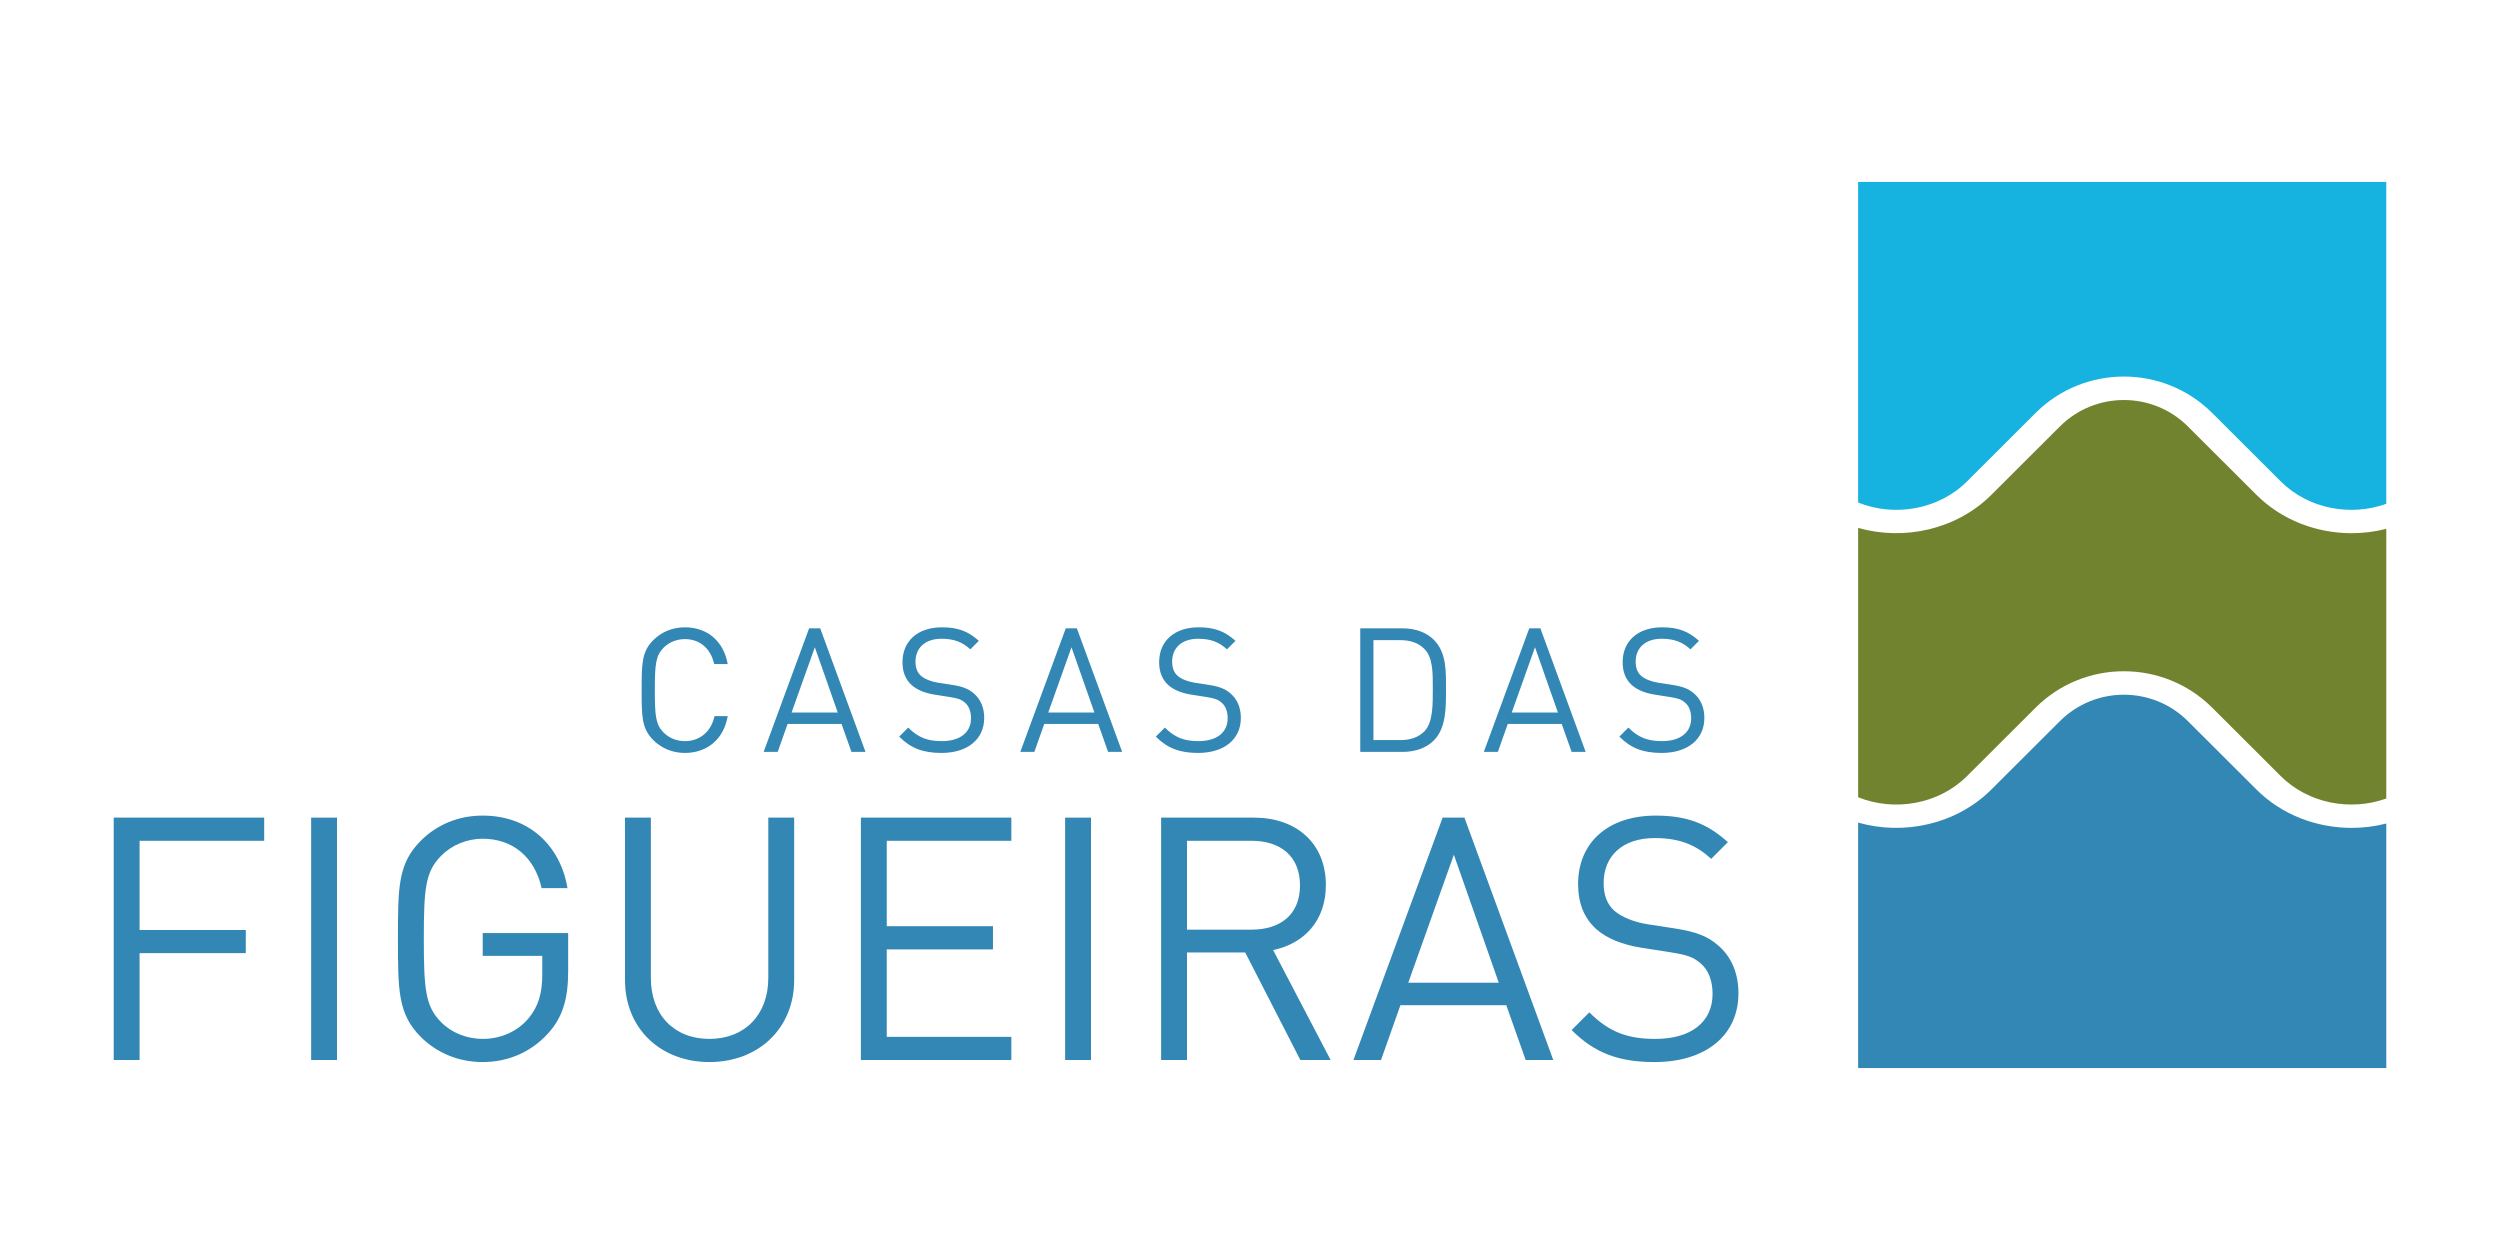 <?xml version="1.0" encoding="utf-8"?>
<!-- Generator: Adobe Illustrator 16.0.0, SVG Export Plug-In . SVG Version: 6.00 Build 0)  -->
<!DOCTYPE svg PUBLIC "-//W3C//DTD SVG 1.1//EN" "http://www.w3.org/Graphics/SVG/1.1/DTD/svg11.dtd">
<svg version="1.1" id="Capa_1" xmlns="http://www.w3.org/2000/svg" xmlns:xlink="http://www.w3.org/1999/xlink" x="0px" y="0px"
	 width="800px" height="400px" viewBox="0 0 800 400" enable-background="new 0 0 800 400" xml:space="preserve">
<g>
	<g>
		<g>
			<path fill="#3287B4" d="M44.668,269.051v28.541h33.987v7.406H44.668v34.205H36.39v-77.561h48.147v7.408H44.668z"/>
			<path fill="#3287B4" d="M99.566,339.203v-77.561h8.278v77.561H99.566z"/>
			<path fill="#3287B4" d="M175.164,330.924c-5.446,5.883-12.745,8.934-20.697,8.934c-7.625,0-14.597-2.832-19.826-8.061
				c-7.298-7.299-7.298-14.924-7.298-31.373s0-24.074,7.298-31.373c5.229-5.229,12.092-8.061,19.826-8.061
				c14.814,0,24.837,9.586,27.124,23.203h-8.278c-2.179-9.805-9.15-15.797-18.846-15.797c-5.12,0-10.021,2.07-13.398,5.557
				c-4.902,5.01-5.447,10.24-5.447,26.471s0.545,21.568,5.447,26.58c3.377,3.484,8.278,5.445,13.398,5.445
				c5.664,0,11.111-2.287,14.706-6.645c3.159-3.813,4.357-8.061,4.357-14.053v-5.883h-19.063v-7.297h27.342v12.309
				C181.809,319.813,179.957,325.805,175.164,330.924z"/>
			<path fill="#3287B4" d="M227.013,339.857c-15.687,0-27.016-10.785-27.016-26.254v-51.961h8.279v51.309
				c0,11.764,7.407,19.498,18.736,19.498s18.845-7.734,18.845-19.498v-51.309h8.279v51.961
				C254.137,329.072,242.698,339.857,227.013,339.857z"/>
			<path fill="#3287B4" d="M275.484,339.203v-77.561h48.147v7.408h-39.869v27.342h33.987v7.408h-33.987v27.996h39.869v7.406H275.484
				z"/>
			<path fill="#3287B4" d="M340.841,339.203v-77.561h8.278v77.561H340.841z"/>
			<path fill="#3287B4" d="M416.11,339.203l-17.646-34.422h-18.627v34.422h-8.279v-77.561h29.738c13.508,0,22.985,8.17,22.985,21.57
				c0,11.328-6.863,18.736-16.885,20.805l18.409,35.186H416.11z M400.533,269.051h-20.696v28.432h20.696
				c9.042,0,15.469-4.684,15.469-14.162C416.002,273.844,409.575,269.051,400.533,269.051z"/>
			<path fill="#3287B4" d="M488.22,339.203l-6.209-17.537h-33.878l-6.209,17.537h-8.823l28.54-77.561h6.972l28.432,77.561H488.22z
				 M465.235,273.518l-14.597,40.959h28.976L465.235,273.518z"/>
			<path fill="#3287B4" d="M529.502,339.857c-11.655,0-19.28-2.941-26.579-10.24l5.664-5.664c6.428,6.426,12.419,8.496,21.133,8.496
				c11.329,0,18.301-5.338,18.301-14.379c0-4.031-1.198-7.516-3.703-9.695c-2.506-2.178-4.467-2.832-10.131-3.703l-9.041-1.416
				c-6.101-0.98-10.894-2.941-14.271-5.883c-3.922-3.486-5.883-8.279-5.883-14.488c0-13.18,9.478-21.895,24.837-21.895
				c9.913,0,16.449,2.506,23.094,8.496l-5.338,5.338c-4.793-4.357-9.913-6.645-18.083-6.645c-10.349,0-16.34,5.773-16.34,14.379
				c0,3.813,1.09,6.863,3.486,8.932c2.396,2.07,6.427,3.596,10.457,4.25l8.497,1.307c7.299,1.09,10.894,2.613,14.161,5.445
				c4.248,3.596,6.536,8.934,6.536,15.361C556.3,331.469,545.624,339.857,529.502,339.857z"/>
		</g>
	</g>
	<g>
		<g>
			<path fill="#3287B4" d="M219.154,240.939c-3.887,0-7.44-1.443-10.105-4.109c-3.721-3.721-3.721-7.607-3.721-15.992
				s0-12.271,3.721-15.991c2.665-2.665,6.219-4.108,10.105-4.108c7.107,0,12.383,4.33,13.715,11.771h-4.331
				c-1.055-4.831-4.441-7.996-9.384-7.996c-2.609,0-5.108,1-6.83,2.776c-2.498,2.554-2.776,5.274-2.776,13.548
				s0.278,10.994,2.776,13.549c1.722,1.777,4.221,2.775,6.83,2.775c4.942,0,8.44-3.164,9.495-7.994h4.22
				C231.593,236.607,226.206,240.939,219.154,240.939z"/>
			<path fill="#3287B4" d="M272.464,240.605l-3.165-8.939H252.03l-3.165,8.939h-4.498l14.548-39.535h3.554l14.493,39.535H272.464z
				 M260.748,207.123l-7.441,20.879h14.771L260.748,207.123z"/>
			<path fill="#3287B4" d="M301.285,240.939c-5.941,0-9.828-1.5-13.549-5.221l2.888-2.887c3.276,3.275,6.33,4.33,10.772,4.33
				c5.774,0,9.328-2.721,9.328-7.328c0-2.055-0.61-3.832-1.888-4.941c-1.277-1.111-2.276-1.445-5.164-1.889l-4.608-0.723
				c-3.109-0.5-5.553-1.498-7.274-2.998c-1.999-1.777-2.998-4.221-2.998-7.385c0-6.719,4.83-11.16,12.66-11.16
				c5.053,0,8.384,1.276,11.771,4.33l-2.721,2.721c-2.443-2.221-5.054-3.387-9.218-3.387c-5.275,0-8.329,2.943-8.329,7.33
				c0,1.943,0.556,3.498,1.777,4.553s3.275,1.832,5.33,2.166l4.331,0.666c3.721,0.555,5.553,1.332,7.219,2.775
				c2.165,1.834,3.331,4.555,3.331,7.83C314.944,236.664,309.503,240.939,301.285,240.939z"/>
			<path fill="#3287B4" d="M354.594,240.605l-3.165-8.939H334.16l-3.165,8.939h-4.497l14.548-39.535h3.554l14.492,39.535H354.594z
				 M342.878,207.123l-7.44,20.879h14.771L342.878,207.123z"/>
			<path fill="#3287B4" d="M383.416,240.939c-5.941,0-9.829-1.5-13.549-5.221l2.888-2.887c3.275,3.275,6.329,4.33,10.771,4.33
				c5.775,0,9.329-2.721,9.329-7.328c0-2.055-0.611-3.832-1.889-4.941c-1.276-1.111-2.276-1.445-5.164-1.889l-4.608-0.723
				c-3.109-0.5-5.553-1.498-7.273-2.998c-1.999-1.777-2.999-4.221-2.999-7.385c0-6.719,4.831-11.16,12.66-11.16
				c5.053,0,8.385,1.276,11.771,4.33l-2.721,2.721c-2.443-2.221-5.053-3.387-9.217-3.387c-5.275,0-8.329,2.943-8.329,7.33
				c0,1.943,0.555,3.498,1.776,4.553s3.276,1.832,5.331,2.166l4.331,0.666c3.72,0.555,5.553,1.332,7.218,2.775
				c2.166,1.834,3.332,4.555,3.332,7.83C397.075,236.664,391.634,240.939,383.416,240.939z"/>
			<path fill="#3287B4" d="M458.825,236.941c-2.388,2.387-5.886,3.664-9.995,3.664h-13.548V201.07h13.548
				c4.109,0,7.607,1.277,9.995,3.666c4.108,4.108,3.887,10.16,3.887,15.658C462.712,225.891,462.934,232.832,458.825,236.941z
				 M455.882,207.734c-2.054-2.11-4.72-2.888-7.773-2.888h-8.606v31.983h8.606c3.054,0,5.72-0.777,7.773-2.887
				c2.721-2.832,2.61-8.719,2.61-13.549C458.492,215.563,458.603,210.566,455.882,207.734z"/>
			<path fill="#3287B4" d="M502.917,240.605l-3.165-8.939h-17.269l-3.165,8.939h-4.498l14.548-39.535h3.554l14.493,39.535H502.917z
				 M491.201,207.123l-7.44,20.879h14.77L491.201,207.123z"/>
			<path fill="#3287B4" d="M531.739,240.939c-5.941,0-9.828-1.5-13.549-5.221l2.888-2.887c3.275,3.275,6.33,4.33,10.772,4.33
				c5.774,0,9.328-2.721,9.328-7.328c0-2.055-0.611-3.832-1.888-4.941c-1.277-1.111-2.277-1.445-5.164-1.889l-4.609-0.723
				c-3.109-0.5-5.553-1.498-7.273-2.998c-1.999-1.777-2.999-4.221-2.999-7.385c0-6.719,4.831-11.16,12.66-11.16
				c5.054,0,8.385,1.276,11.772,4.33l-2.722,2.721c-2.442-2.221-5.053-3.387-9.217-3.387c-5.275,0-8.329,2.943-8.329,7.33
				c0,1.943,0.555,3.498,1.776,4.553s3.276,1.832,5.331,2.166l4.331,0.666c3.72,0.555,5.553,1.332,7.219,2.775
				c2.165,1.834,3.331,4.555,3.331,7.83C545.398,236.664,539.957,240.939,531.739,240.939z"/>
		</g>
	</g>
	<path fill="#16B3E0" d="M629.447,154.047l21.938-21.891c15.582-15.547,40.935-15.545,56.516,0l21.938,21.891
		c8.836,8.814,22.366,11.28,33.771,7.174V58.223H594.6v102.591C606.219,165.482,620.333,163.14,629.447,154.047z"/>
	<path fill="#3287B4" d="M722.061,252.65l-21.939-21.889c-11.292-11.268-29.662-11.268-40.956,0l-21.937,21.889
		c-11.167,11.141-27.921,14.768-42.629,10.58v78.547H763.61v-78.25c-3.623,0.932-7.359,1.396-11.096,1.396
		C741.364,264.924,730.221,260.791,722.061,252.65z"/>
	<path fill="#71832E" d="M629.448,248.348l21.938-21.889c15.582-15.547,40.936-15.545,56.517,0l21.938,21.889
		c8.835,8.814,22.365,11.283,33.771,7.176v-86.299c-3.623,0.932-7.359,1.398-11.096,1.398c-11.15,0-22.294-4.133-30.454-12.275
		l-21.939-21.889c-11.29-11.266-29.662-11.268-40.955,0l-21.938,21.89c-11.166,11.14-27.92,14.767-42.628,10.578v86.19
		C606.219,259.785,620.333,257.443,629.448,248.348z"/>
</g>
</svg>
